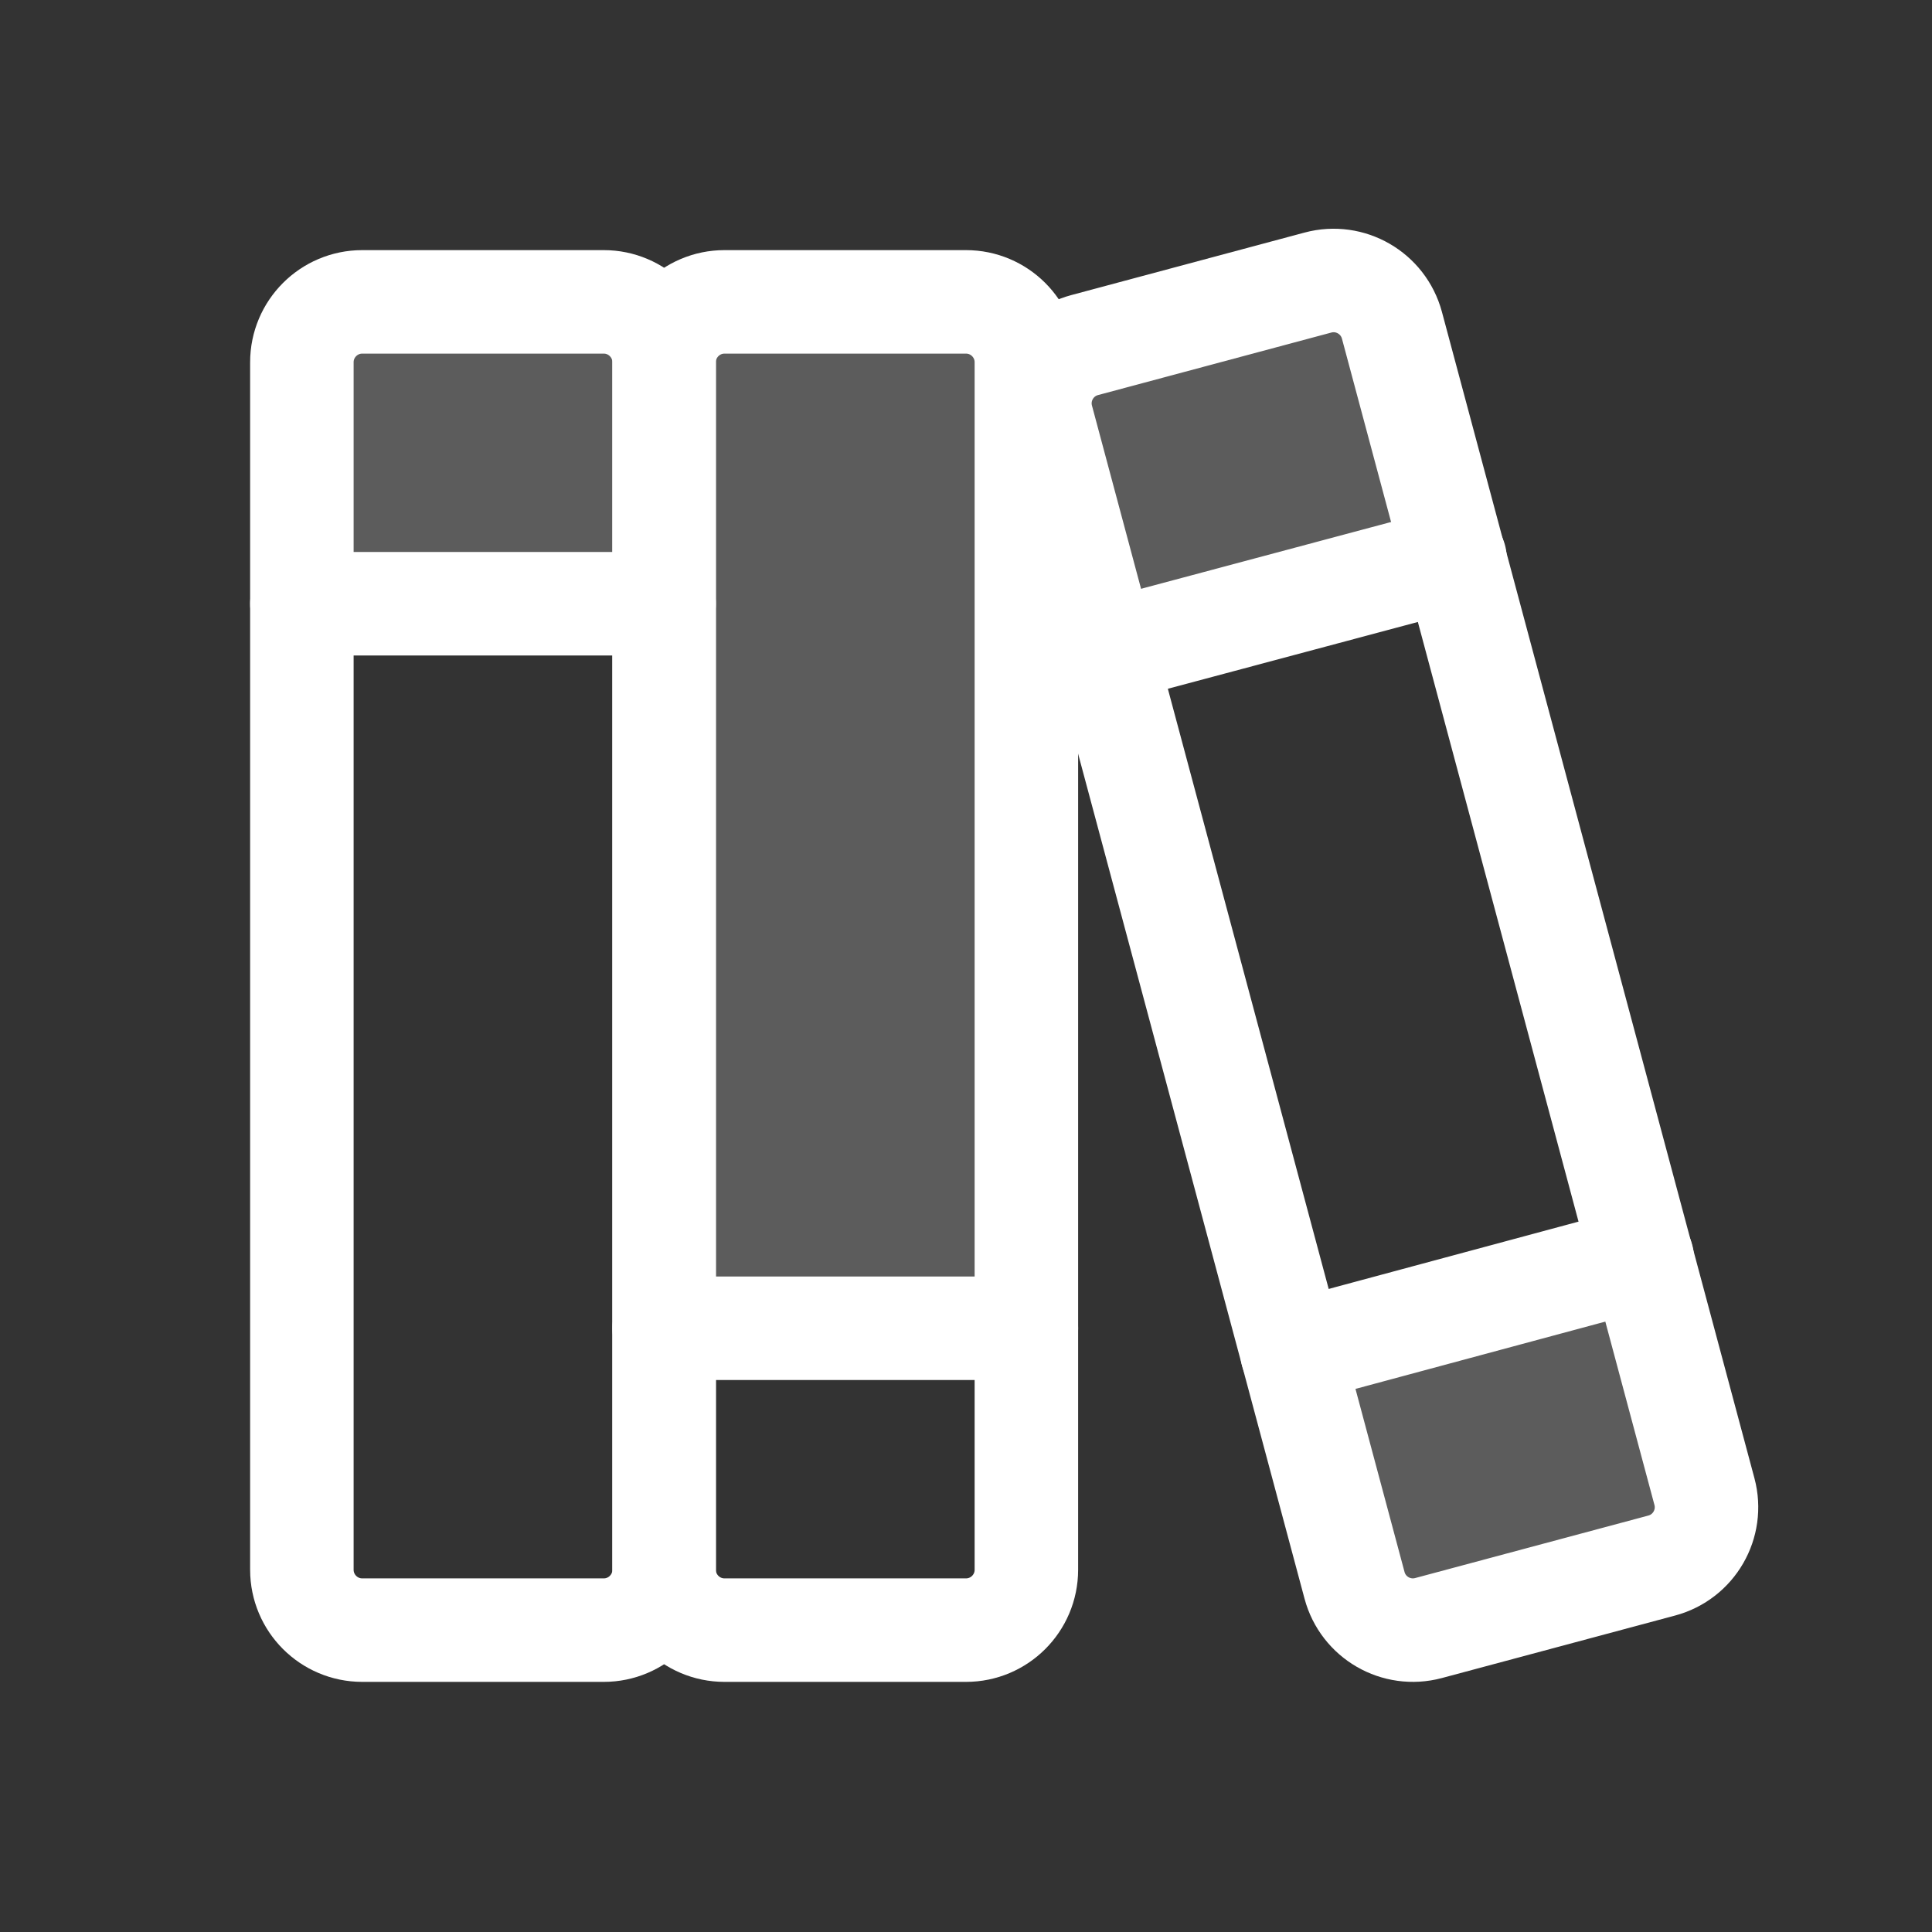 <svg width="28" height="28" viewBox="0 0 28 28" fill="none" xmlns="http://www.w3.org/2000/svg">
<rect x="0" y="0" width="28" height="28" fill="#333333" stroke="none"/>
<path opacity="0.2" d="M4.375 8.75H9.625V5.25C9.625 5.018 9.533 4.795 9.369 4.631C9.205 4.467 8.982 4.375 8.75 4.375H5.25C5.018 4.375 4.795 4.467 4.631 4.631C4.467 4.795 4.375 5.018 4.375 5.25V8.75Z" fill="white"/>
<path opacity="0.2" d="M9.625 19.25H14.875V5.25C14.875 5.018 14.783 4.795 14.619 4.631C14.455 4.467 14.232 4.375 14 4.375H10.5C10.268 4.375 10.045 4.467 9.881 4.631C9.717 4.795 9.625 5.018 9.625 5.25V19.25Z" fill="white"/>
<path opacity="0.2" d="M18.725 19.6L23.8 18.233L24.707 21.613C24.737 21.724 24.744 21.84 24.729 21.954C24.714 22.068 24.676 22.178 24.618 22.278C24.56 22.378 24.483 22.465 24.392 22.535C24.3 22.604 24.195 22.655 24.084 22.684L20.704 23.592C20.481 23.653 20.243 23.622 20.042 23.507C19.841 23.392 19.694 23.203 19.632 22.98L18.725 19.6Z" fill="white"/>
<path opacity="0.2" d="M16.013 9.45L21.088 8.094L20.18 4.714C20.119 4.491 19.972 4.3 19.772 4.184C19.571 4.067 19.333 4.034 19.108 4.091L15.729 4.998C15.505 5.06 15.315 5.207 15.198 5.407C15.082 5.608 15.048 5.846 15.105 6.07L16.013 9.45Z" fill="white"/>
<path d="M8.75 4.375H5.25C4.767 4.375 4.375 4.767 4.375 5.25V22.75C4.375 23.233 4.767 23.625 5.25 23.625H8.75C9.233 23.625 9.625 23.233 9.625 22.75V5.25C9.625 4.767 9.233 4.375 8.75 4.375Z" stroke="white" stroke-width="1.5" stroke-linecap="round" stroke-linejoin="round"/>
<path d="M4.375 8.75H9.625" stroke="white" stroke-width="1.5" stroke-linecap="round" stroke-linejoin="round"/>
<path d="M14 4.375H10.5C10.017 4.375 9.625 4.767 9.625 5.25V22.75C9.625 23.233 10.017 23.625 10.5 23.625H14C14.483 23.625 14.875 23.233 14.875 22.75V5.25C14.875 4.767 14.483 4.375 14 4.375Z" stroke="white" stroke-width="1.5" stroke-linecap="round" stroke-linejoin="round"/>
<path d="M9.625 19.25H14.875" stroke="white" stroke-width="1.5" stroke-linecap="round" stroke-linejoin="round"/>
<path d="M19.101 4.095L15.72 5.001C15.253 5.126 14.976 5.606 15.101 6.072L19.631 22.976C19.756 23.443 20.236 23.72 20.703 23.595L24.083 22.689C24.55 22.564 24.827 22.084 24.702 21.617L20.173 4.714C20.047 4.247 19.568 3.97 19.101 4.095Z" stroke="white" stroke-width="1.5" stroke-linecap="round" stroke-linejoin="round"/>
<path d="M18.725 19.6L23.8 18.233" stroke="white" stroke-width="1.5" stroke-linecap="round" stroke-linejoin="round"/>
<path d="M16.012 9.45L21.087 8.094" stroke="white" stroke-width="1.5" stroke-linecap="round" stroke-linejoin="round"/>
</svg>
